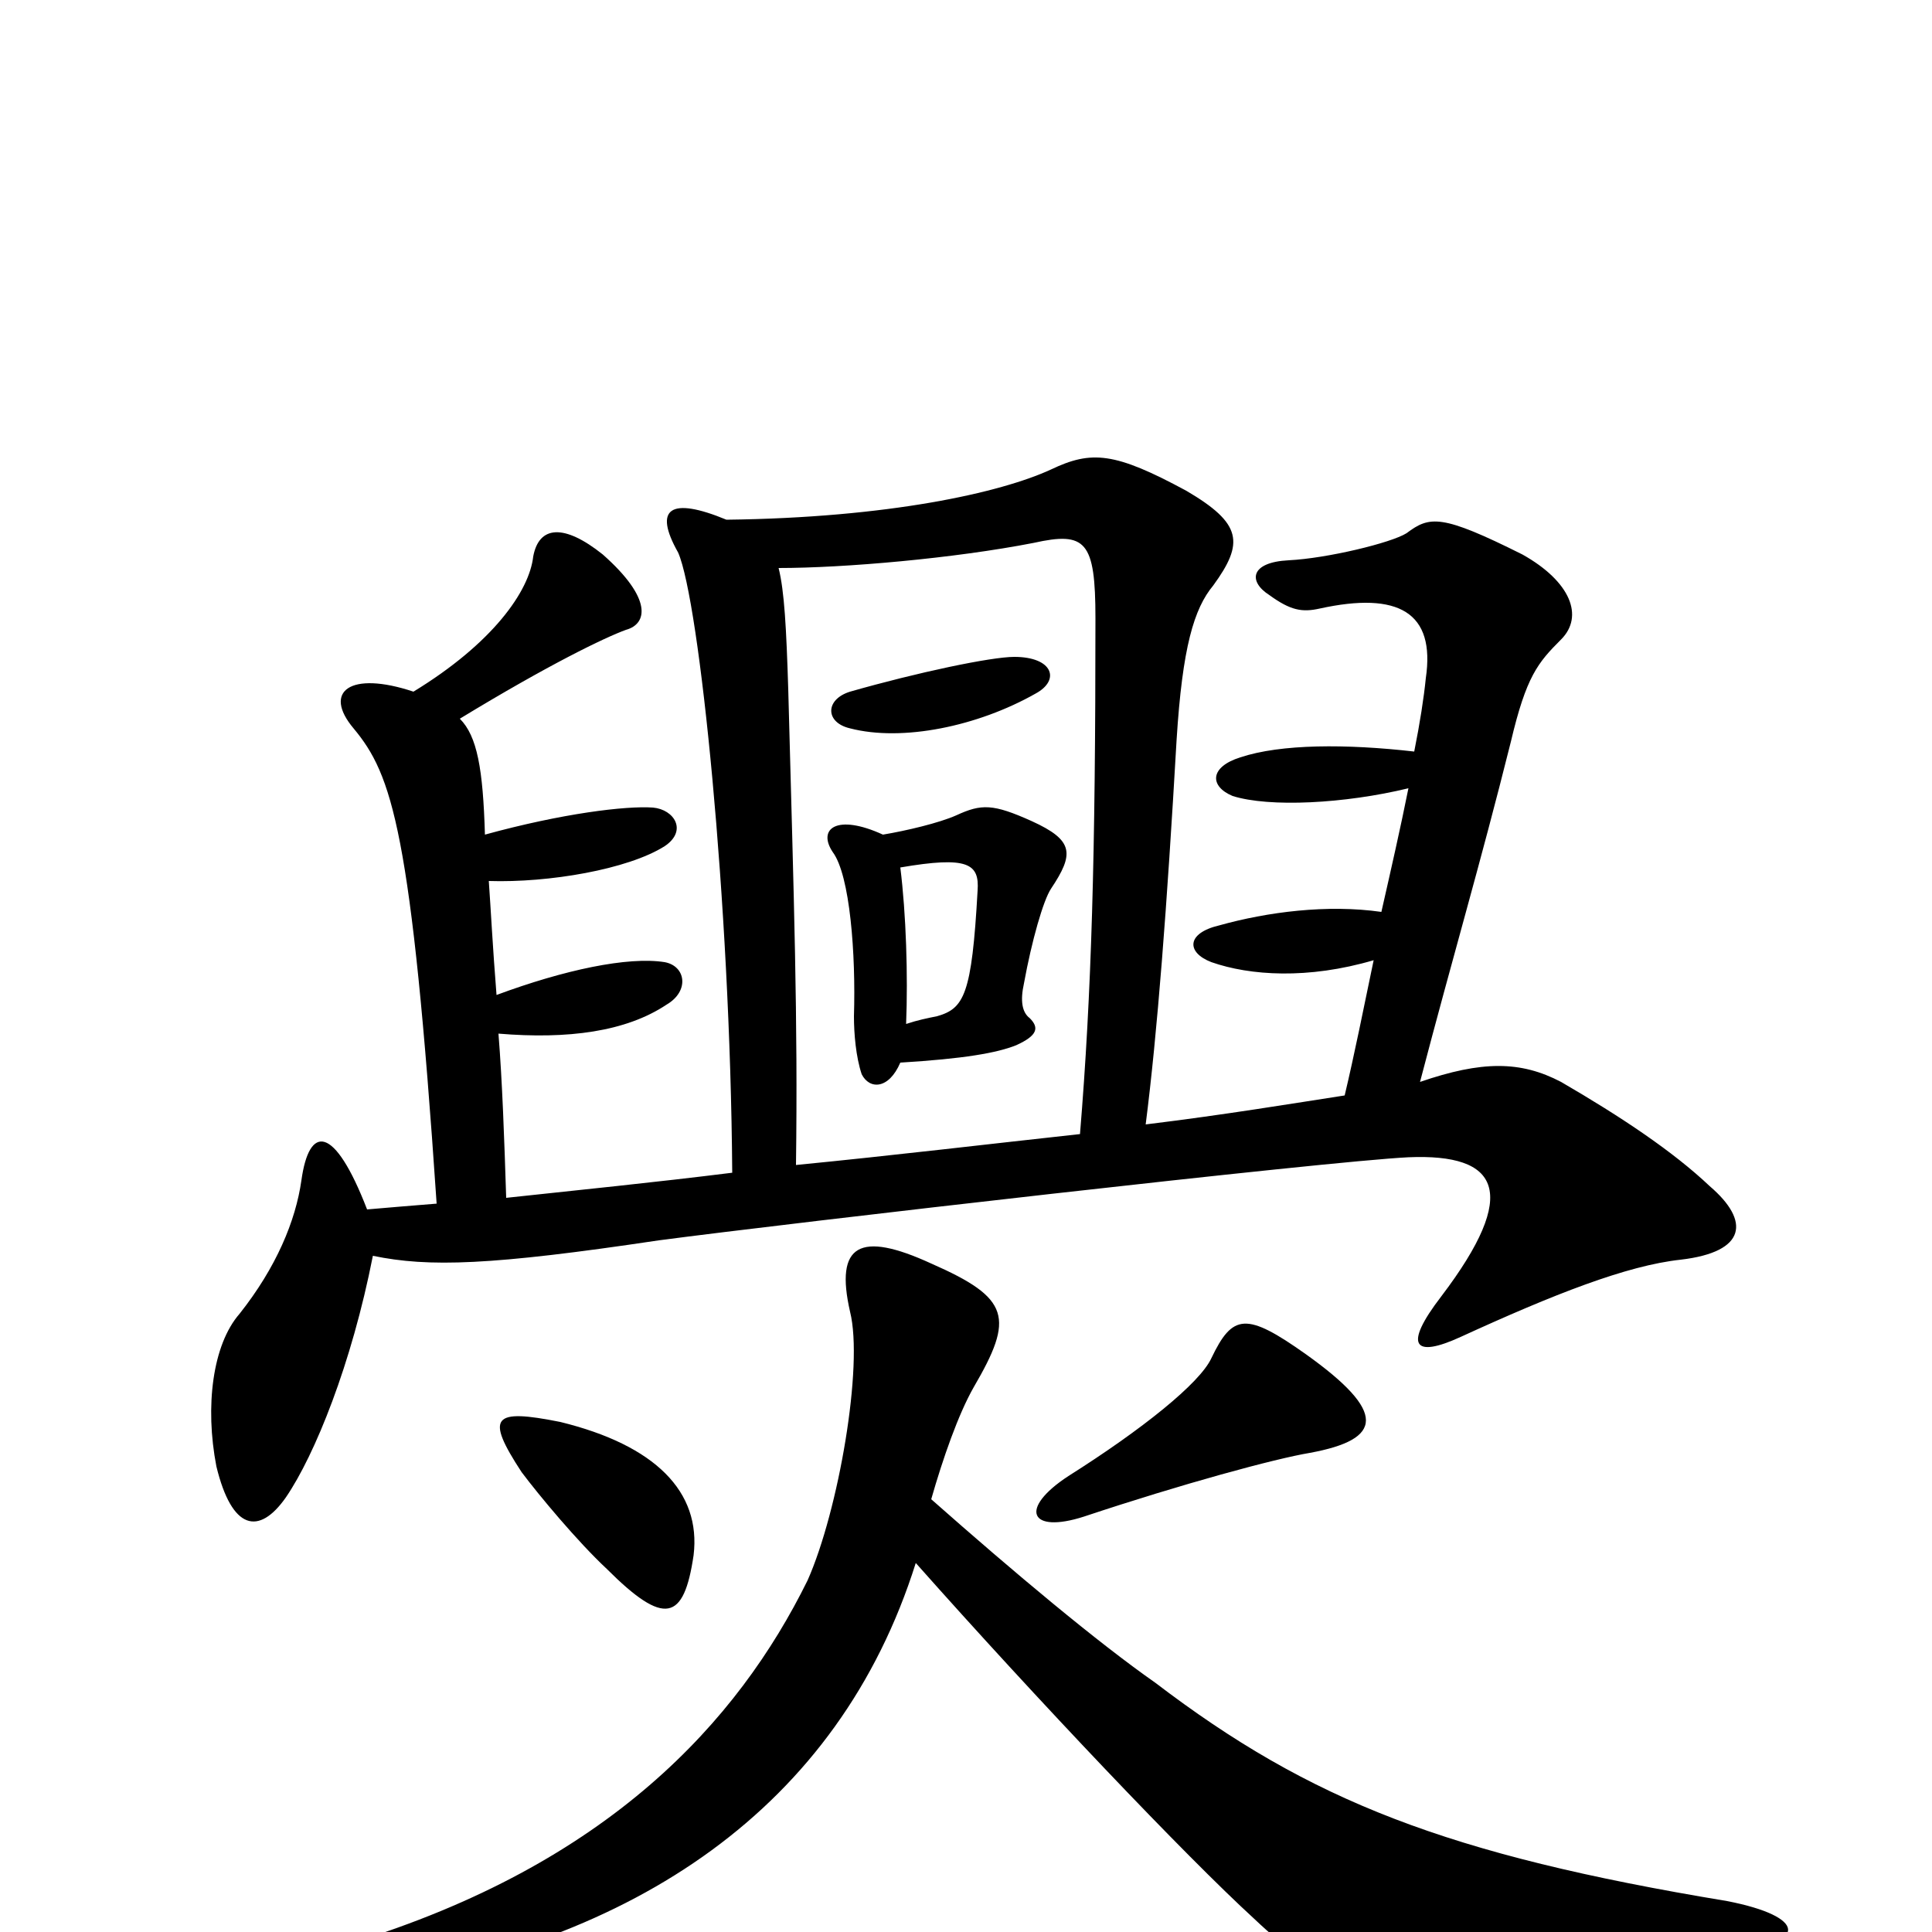 <svg xmlns="http://www.w3.org/2000/svg" viewBox="0 -1000 1000 1000">
	<path fill="#000000" d="M359 -195C363 -228 339 -252 290 -264C255 -271 251 -267 270 -238C279 -226 299 -202 314 -188C344 -158 354 -161 359 -195ZM676 -299C645 -321 638 -320 627 -297C621 -284 591 -260 553 -236C527 -219 533 -206 561 -215C612 -232 660 -245 678 -248C716 -255 718 -269 676 -299ZM482 -224C488 -245 496 -268 504 -282C525 -318 523 -328 482 -346C445 -363 432 -356 440 -321C447 -293 434 -218 418 -182C382 -109 315 -35 181 6C144 17 143 33 186 27C328 6 434 -64 474 -191C537 -120 614 -39 649 -7C685 27 701 33 897 10C936 6 935 -8 894 -16C749 -40 678 -68 598 -129C568 -150 525 -186 482 -224ZM536 -641C549 -648 545 -660 525 -660C513 -660 475 -652 440 -642C427 -638 427 -626 440 -623C467 -616 506 -624 536 -641ZM466 -450C499 -452 516 -455 526 -459C537 -464 538 -468 533 -473C529 -476 528 -482 530 -491C534 -513 540 -534 544 -540C556 -558 556 -565 534 -575C514 -584 508 -584 495 -578C486 -574 469 -570 457 -568C433 -579 423 -571 431 -559C440 -547 443 -506 442 -474C442 -465 443 -453 446 -444C450 -436 460 -436 466 -450ZM466 -551C501 -557 507 -553 506 -539C503 -485 499 -478 485 -474C480 -473 475 -472 469 -470C470 -495 469 -527 466 -551ZM412 -397C413 -473 411 -531 408 -643C407 -675 406 -694 403 -706C437 -706 494 -711 535 -719C562 -725 567 -720 567 -680C567 -557 565 -486 559 -413C513 -408 463 -402 412 -397ZM193 -350C222 -344 254 -345 341 -358C409 -367 687 -399 729 -401C776 -403 787 -383 746 -329C726 -303 732 -297 756 -308C804 -330 842 -345 870 -348C904 -352 906 -368 885 -386C866 -404 839 -422 808 -440C787 -451 767 -451 735 -440C752 -505 766 -552 782 -616C790 -650 796 -657 808 -669C820 -681 813 -699 788 -713C746 -734 740 -733 728 -724C720 -719 687 -711 667 -710C647 -709 646 -699 657 -692C668 -684 674 -683 683 -685C724 -694 743 -683 738 -649C737 -639 735 -626 732 -611C697 -615 663 -615 642 -608C626 -603 626 -593 638 -588C657 -582 696 -584 729 -592C725 -572 720 -550 715 -528C687 -532 656 -528 631 -521C614 -517 614 -507 627 -502C647 -495 677 -493 711 -503C706 -479 701 -454 696 -433C670 -429 634 -423 593 -418C599 -465 604 -530 609 -617C612 -665 618 -685 628 -697C644 -719 643 -729 614 -746C577 -766 565 -767 544 -757C518 -745 460 -732 376 -731C347 -743 338 -737 351 -714C362 -689 378 -533 379 -393C339 -388 299 -384 262 -380C261 -411 260 -440 258 -465C294 -462 324 -466 345 -480C357 -487 355 -500 344 -502C325 -505 292 -498 257 -485C255 -510 254 -530 253 -544C284 -543 325 -550 344 -562C356 -570 349 -581 338 -582C324 -583 291 -579 251 -568C250 -602 247 -619 238 -628C284 -656 313 -670 324 -674C335 -677 338 -690 312 -713C292 -729 279 -728 276 -712C274 -694 255 -667 214 -642C181 -653 167 -642 183 -623C203 -599 213 -570 226 -377C214 -376 201 -375 190 -374C173 -418 160 -418 156 -389C153 -368 143 -344 124 -320C110 -304 106 -272 112 -241C120 -208 134 -205 148 -225C163 -247 182 -294 193 -350Z"/>
</svg>